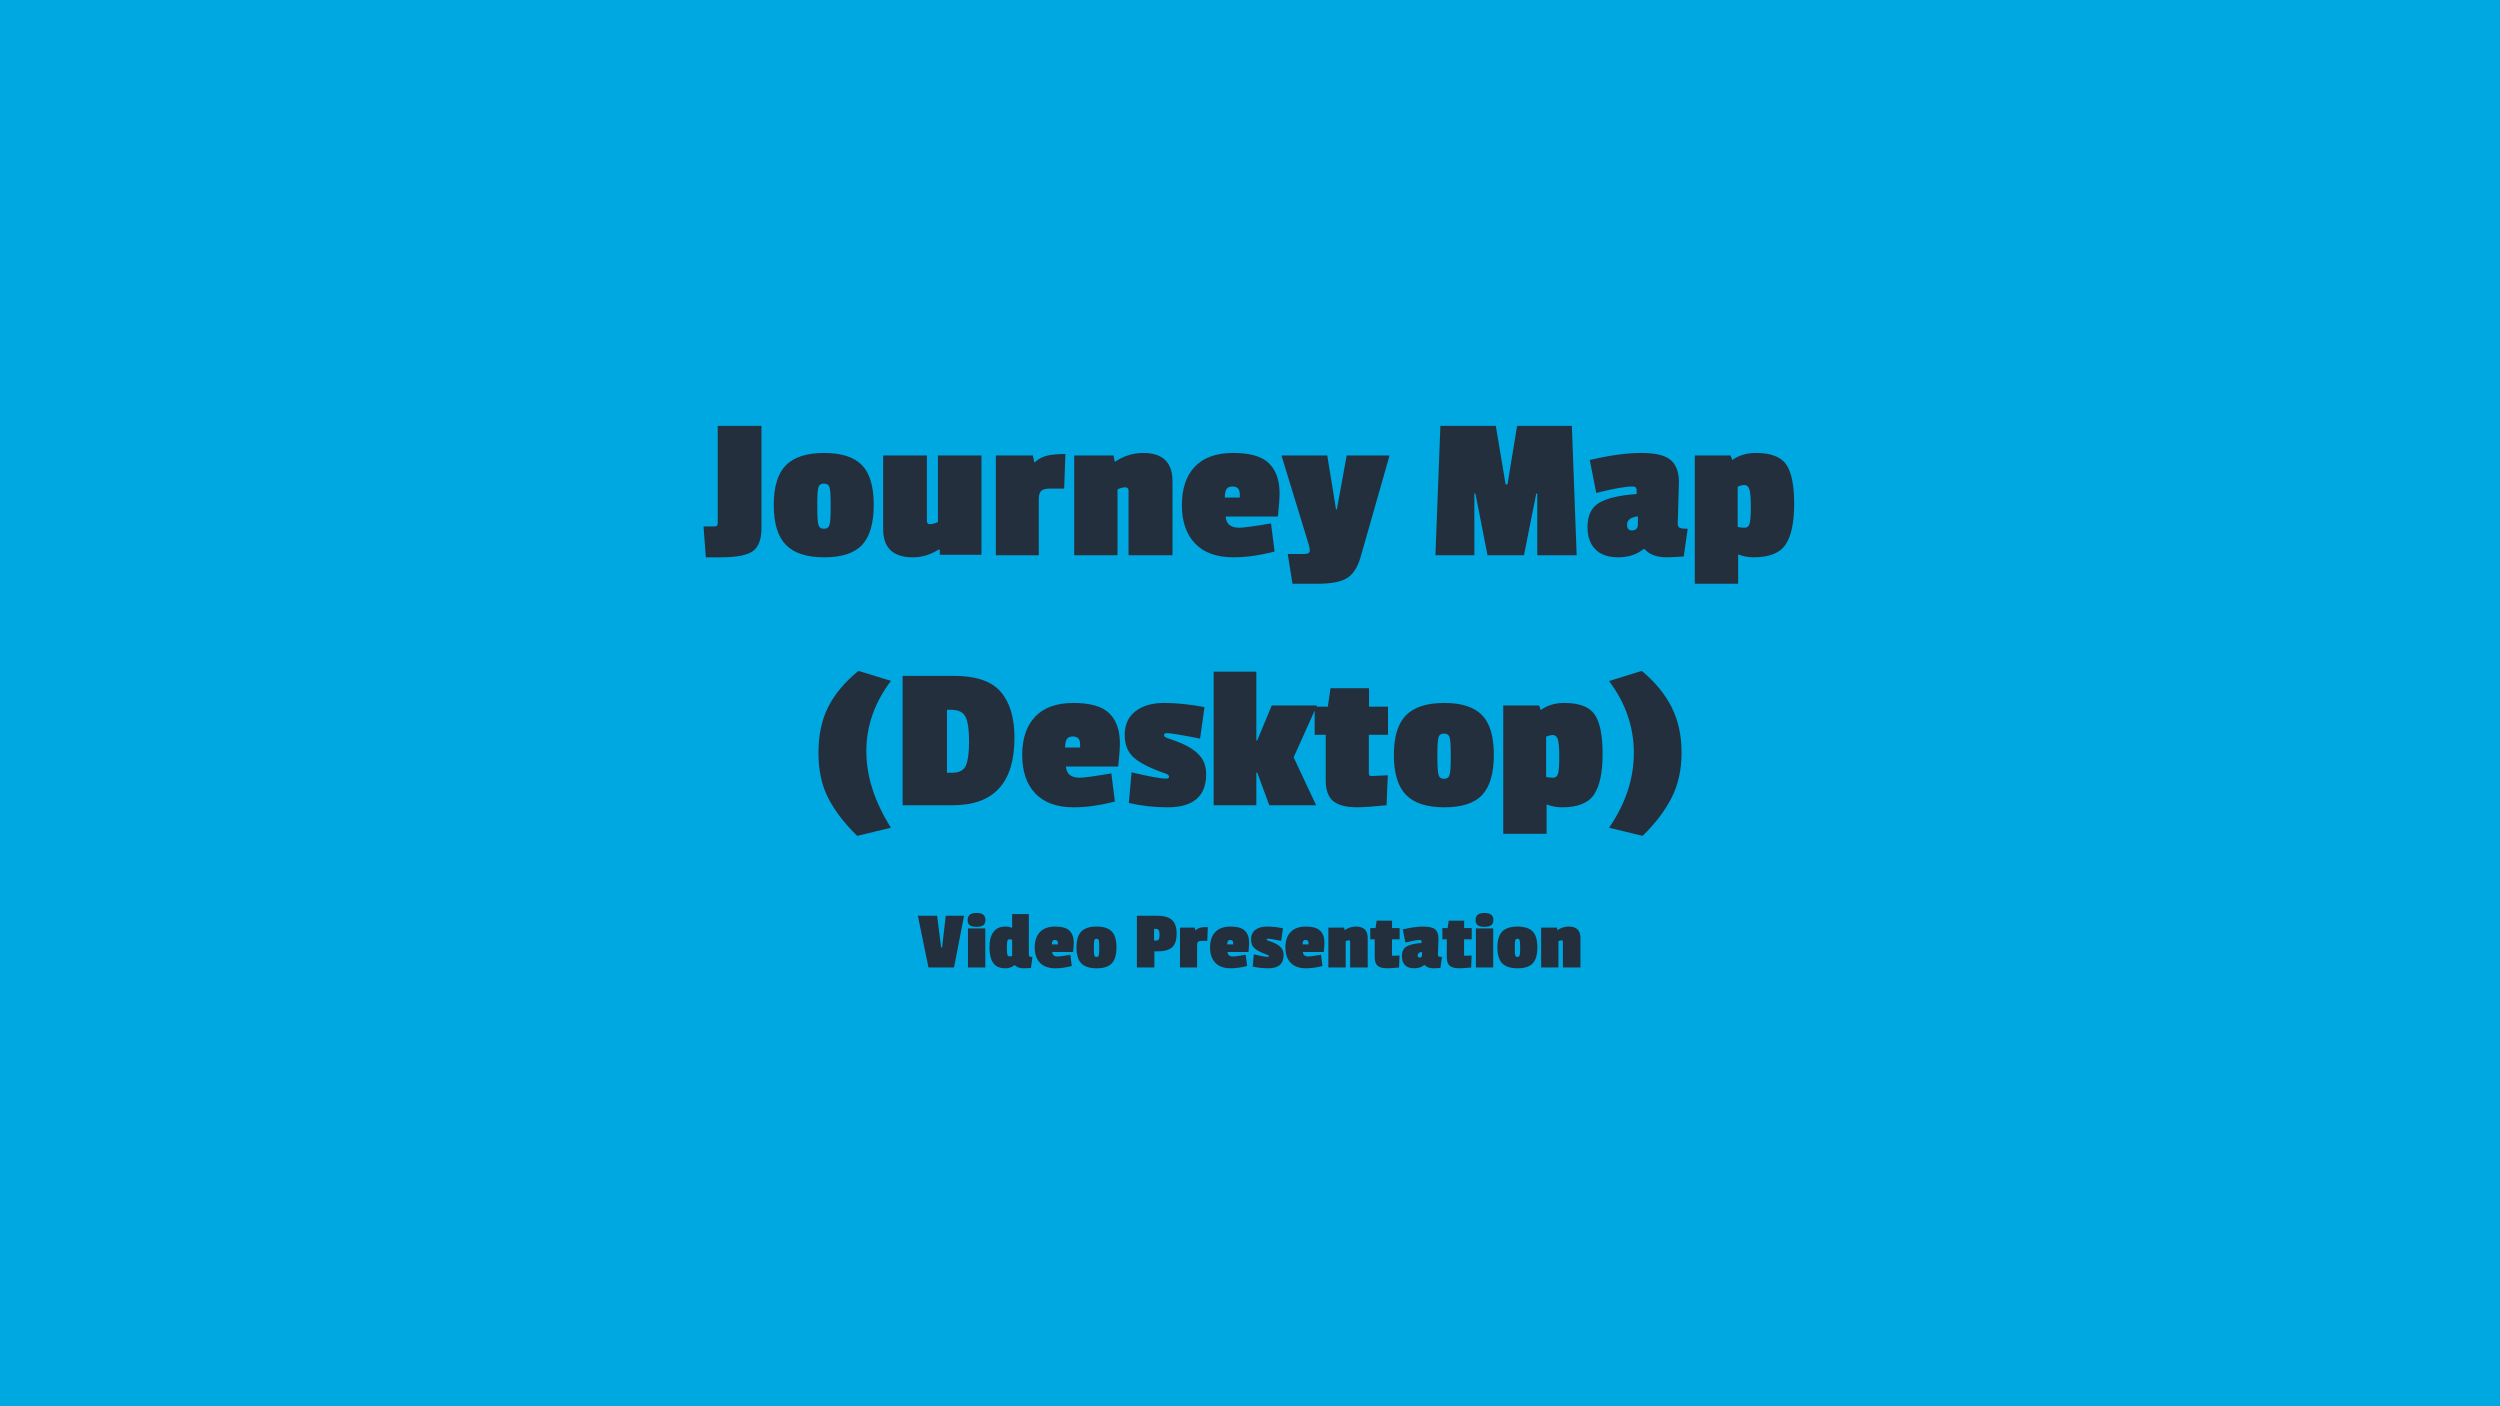 <svg version="1.1" viewBox="0.0 0.0 960.0 540.0" fill="none" stroke="none" stroke-linecap="square" stroke-miterlimit="10" xmlns:xlink="http://www.w3.org/1999/xlink" xmlns="http://www.w3.org/2000/svg"><clipPath id="g1ba274efb7d_0_7.0"><path d="m0 0l960.0 0l0 540.0l-960.0 0l0 -540.0z" clip-rule="nonzero"/></clipPath><g clip-path="url(#g1ba274efb7d_0_7.0)"><path fill="#00a8e1" d="m0 0l960.0 0l0 540.0l-960.0 0z" fill-rule="evenodd"/><path fill="#000000" fill-opacity="0.0" d="m63.512 127.412l832.976 0l0 235.937l-832.976 0z" fill-rule="evenodd"/><path fill="#242f3e" d="m292.403 163.525l0 39.281q0 6.406 -3.281 8.812q-3.281 2.391 -12.234 2.391l-5.844 0l-0.891 -11.844l4.0 0q0.891 0 1.172 -0.312q0.281 -0.328 0.281 -1.047l0 -37.281l16.797 0zm4.721 30.375q0 -10.531 4.672 -15.25q4.688 -4.719 14.641 -4.719q9.969 0 14.516 4.641q4.562 4.641 4.562 15.25q0 10.594 -4.438 15.391q-4.438 4.797 -14.562 4.797q-10.109 0 -14.75 -4.797q-4.641 -4.797 -4.641 -15.312zm21.391 -6.797q-0.438 -1.406 -2.125 -1.406q-1.672 0 -2.109 1.406q-0.438 1.391 -0.438 5.953l0 1.922q0 5.109 0.438 6.594q0.438 1.484 2.109 1.484q1.688 0 2.125 -1.484q0.453 -1.484 0.453 -6.203l0 -2.234q0 -4.641 -0.453 -6.031zm31.972 26.906q-11.359 0 -11.359 -10.875l0 -28.234l16.797 0l0 25.109q0 1.281 1.156 1.281q1.156 0 3.078 -0.797l0 -25.594l16.719 0l0 38.156l-16.0 0l0 -2.0l-0.469 0q-4.641 2.953 -9.922 2.953zm48.401 -22.234l0 21.438l-16.484 0l0 -38.312l14.234 0l0.484 2.547l0.312 0q1.922 -1.75 4.406 -2.422q2.484 -0.688 7.281 -0.688l-0.484 13.281l-5.438 0q-2.406 0 -3.359 0.875q-0.953 0.875 -0.953 3.281zm40.146 -17.844q11.203 0 11.203 10.875l0 28.406l-16.875 0l0 -24.797q0 -1.281 -1.328 -1.281q-1.312 0 -2.906 0.797l0 25.281l-16.641 0l0 -38.312l15.109 0l0.484 2.469q5.047 -3.438 10.953 -3.438zm34.247 12.875q-1.688 0 -2.328 1.047q-0.625 1.047 -0.625 3.203l5.75 0l0 -1.281q0 -2.969 -2.797 -2.969zm-19.438 7.125q0 -9.516 5.0 -14.75q5.0 -5.25 14.719 -5.25q9.719 0 13.75 4.0q4.047 4.0 4.047 11.438q0 2.969 -0.641 8.969l-20.078 0q0.312 4.312 5.281 4.312q2.312 0 12.156 -1.672l1.359 10.797q-8.484 2.234 -15.844 2.234q-9.594 0 -14.672 -5.281q-5.078 -5.281 -5.078 -14.797zm59.517 1.688q3.672 -20.25 3.766 -20.719l16.469 0l-11.109 38.953q-1.688 5.922 -5.172 8.109q-3.469 2.203 -11.391 2.203l-9.609 0l-1.828 -11.438l6.391 0q2.078 0 2.078 -1.359q0 -0.875 -0.391 -2.234l-10.484 -34.234l17.594 0l3.359 20.719l0.328 0zm92.081 17.594l-15.125 0l0 -23.688l-0.391 0l-4.719 23.688l-14.0 0l-4.641 -23.688l-0.406 0l0 23.688l-14.953 0l1.906 -49.688l21.281 0l3.766 22.484l0.719 0l3.688 -22.484l21.031 0l1.844 49.688zm39.273 -28.0l-0.469 16.0q0 1.125 0.828 1.484q0.844 0.359 3.0 0.359l-1.516 10.641q-4.797 0.312 -6.484 0.312q-5.828 0 -8.469 -3.109l-0.562 0q-3.844 3.109 -9.641 3.109q-5.797 0 -8.797 -3.078q-3.0 -3.078 -3.0 -8.516q0 -6.719 4.516 -9.359q4.516 -2.641 14.359 -3.359l0 -1.438q0 -1.453 -1.516 -1.453q-4.078 0 -14.0 2.484l-2.484 -12.641q11.438 -2.719 19.672 -2.719q8.25 0 11.406 2.719q3.156 2.719 3.156 8.562zm-18.078 18.484q2.328 0 2.328 -2.406l0 -3.031q-4.172 0.547 -4.172 3.188q0 2.25 1.844 2.25zm46.717 10.312q-2.953 0 -5.906 -1.109l0 11.266l-16.641 0l0 -49.266l13.75 0l0.641 1.75q3.766 -2.719 9.047 -2.719q8.641 0 11.672 4.438q3.047 4.438 3.047 15.125q0 10.672 -3.281 15.594q-3.281 4.922 -12.328 4.922zm-3.516 -11.359q1.688 0 2.078 -1.797q0.406 -1.797 0.406 -6.312q0 -4.531 -0.484 -6.406q-0.484 -1.875 -2.078 -1.875q-1.047 0 -2.484 0.641l0 15.438q1.438 0.312 2.562 0.312z" fill-rule="nonzero"/><path fill="#242f3e" d="m329.641 257.618l12.484 3.828q-9.453 12.562 -9.453 27.016q0 14.438 9.453 29.391l-12.969 3.125q-7.281 -7.125 -11.078 -14.438q-3.797 -7.328 -3.797 -17.484q0 -10.156 3.75 -17.594q3.766 -7.453 11.609 -13.844zm59.915 25.672q0 25.922 -23.672 25.922l-19.281 0l0 -49.688l19.672 0q12.719 0 18.0 6.125q5.281 6.125 5.281 17.641zm-23.922 13.438q4.078 0 5.281 -2.797q1.203 -2.797 1.203 -9.312q0 -6.531 -1.328 -9.281q-1.312 -2.766 -5.469 -2.766l-1.688 0l0 24.156l2.0 0zm46.326 -13.922q-1.688 0 -2.328 1.047q-0.625 1.047 -0.625 3.203l5.75 0l0 -1.281q0 -2.969 -2.797 -2.969zm-19.438 7.125q0 -9.516 5.0 -14.75q5.0 -5.25 14.719 -5.25q9.719 0 13.75 4.0q4.047 4.0 4.047 11.438q0 2.969 -0.641 8.969l-20.078 0q0.312 4.312 5.281 4.312q2.312 0 12.156 -1.672l1.359 10.797q-8.484 2.234 -15.844 2.234q-9.594 0 -14.672 -5.281q-5.078 -5.281 -5.078 -14.797zm70.642 7.359q0 12.719 -14.812 12.719q-7.672 0 -14.875 -1.672l1.047 -11.766q10.0 2.406 13.281 2.406q1.109 0 1.109 -0.719q0 -0.734 -1.281 -1.203q-8.234 -2.797 -12.0 -5.922q-3.75 -3.125 -3.75 -8.953q0 -5.844 4.109 -9.047q4.125 -3.203 11.125 -3.203q7.0 0 15.406 1.594l-1.688 12.094q-10.562 -2.094 -12.797 -2.094q-1.047 0 -1.047 0.812q0 0.641 1.359 1.109q6.641 2.172 9.594 4.297q2.969 2.109 4.094 4.359q1.125 2.234 1.125 5.188zm42.24 11.922l-18.0 0l-4.641 -12.562l-0.328 0l0 12.562l-16.391 0l0 -51.281l16.391 0l0 26.406l0.328 0l5.594 -13.438l17.359 0l-8.953 19.906q1.516 3.281 4.438 9.484q2.922 6.203 4.203 8.922zm15.761 0.797q-6.25 0 -9.172 -2.359q-2.922 -2.359 -2.922 -8.125l0 -17.359l-4.234 0l0 -10.797l5.047 0l1.031 -7.109l14.797 0l0 7.109l7.281 0l0 10.797l-7.359 0l0 14.812q0 1.031 0.969 1.031q0.078 0 6.312 -0.312l-0.469 11.516q-8.0 0.797 -11.281 0.797zm14.077 -20.109q0 -10.531 4.672 -15.25q4.688 -4.719 14.641 -4.719q9.969 0 14.516 4.641q4.562 4.641 4.562 15.25q0 10.594 -4.438 15.391q-4.438 4.797 -14.562 4.797q-10.109 0 -14.75 -4.797q-4.641 -4.797 -4.641 -15.312zm21.391 -6.797q-0.438 -1.406 -2.125 -1.406q-1.672 0 -2.109 1.406q-0.438 1.391 -0.438 5.953l0 1.922q0 5.109 0.438 6.594q0.438 1.484 2.109 1.484q1.688 0 2.125 -1.484q0.453 -1.484 0.453 -6.203l0 -2.234q0 -4.641 -0.453 -6.031zm43.159 26.906q-2.953 0 -5.906 -1.109l0 11.266l-16.641 0l0 -49.266l13.75 0l0.641 1.75q3.766 -2.719 9.047 -2.719q8.641 0 11.672 4.438q3.047 4.438 3.047 15.125q0 10.672 -3.281 15.594q-3.281 4.922 -12.328 4.922zm-3.516 -11.359q1.688 0 2.078 -1.797q0.406 -1.797 0.406 -6.312q0 -4.531 -0.484 -6.406q-0.484 -1.875 -2.078 -1.875q-1.047 0 -2.484 0.641l0 15.438q1.438 0.312 2.562 0.312zm34.166 -41.031q7.672 6.391 11.469 13.953q3.812 7.562 3.812 17.453q0 9.875 -3.891 17.438q-3.875 7.547 -11.078 14.516l-12.875 -3.125q9.516 -13.844 9.516 -28.766q0 -14.922 -9.516 -27.562l12.562 -3.906z" fill-rule="nonzero"/><path fill="#000000" fill-opacity="0.0" d="m63.512 331.798l832.976 0l0 80.787l-832.976 0z" fill-rule="evenodd"/><path fill="#242f3e" d="m370.191 351.643l-3.844 19.875l-9.812 0l-4.078 -19.875l7.406 0l1.531 12.188l0.375 0l1.391 -12.188l7.031 0zm8.165 19.875l-6.656 0l0 -15.016l6.656 0l0 15.016zm-6.781 -18.234q0 -2.719 3.422 -2.719q3.422 0 3.422 2.719q0 1.406 -0.859 2.016q-0.844 0.609 -2.578 0.609q-1.719 0 -2.562 -0.594q-0.844 -0.594 -0.844 -2.031zm21.554 18.547q-2.484 0 -3.422 -1.234l-0.125 0q-1.469 1.234 -3.484 1.234q-3.328 0 -4.734 -2.109q-1.406 -2.109 -1.406 -5.969q0 -3.875 1.547 -5.906q1.547 -2.047 4.469 -2.047q1.656 0 2.688 0.516l0 -5.312l6.422 0l0 15.719q0 0.406 0.297 0.578q0.312 0.156 1.078 0.156l-0.562 4.25q-1.672 0.125 -2.766 0.125zm-5.5 -11.156q-0.641 0 -0.812 0.734q-0.172 0.734 -0.172 2.562q0 1.812 0.156 2.547q0.156 0.719 0.812 0.719q0.656 0 1.047 -0.141l0 -6.203q-0.547 -0.219 -1.031 -0.219zm17.47 0.281q-0.672 0 -0.922 0.422q-0.25 0.406 -0.25 1.281l2.297 0l0 -0.516q0 -1.188 -1.125 -1.188zm-7.766 2.859q0 -3.812 2.0 -5.906q2.0 -2.109 5.875 -2.109q3.891 0 5.5 1.609q1.625 1.594 1.625 4.578q0 1.172 -0.25 3.578l-8.031 0q0.125 1.734 2.109 1.734q0.922 0 4.859 -0.672l0.547 4.312q-3.391 0.891 -6.328 0.891q-3.844 0 -5.875 -2.109q-2.031 -2.109 -2.031 -5.906zm16.032 -0.016q0 -4.219 1.859 -6.109q1.875 -1.891 5.859 -1.891q3.984 0 5.812 1.859q1.828 1.859 1.828 6.109q0 4.234 -1.781 6.156q-1.781 1.906 -5.828 1.906q-4.047 0 -5.906 -1.906q-1.844 -1.922 -1.844 -6.125zm8.547 -2.734q-0.172 -0.562 -0.844 -0.562q-0.672 0 -0.844 0.562q-0.172 0.562 -0.172 2.391l0 0.766q0 2.047 0.172 2.641q0.172 0.594 0.844 0.594q0.672 0 0.844 -0.594q0.188 -0.594 0.188 -2.484l0 -0.891q0 -1.859 -0.188 -2.422zm22.744 4.25l-1.375 0l0 6.203l-6.719 0l0 -19.875l7.75 0q3.922 0 5.719 1.609q1.797 1.594 1.797 5.281q0 3.672 -1.734 5.234q-1.719 1.547 -5.438 1.547zm0.328 -4.641q0.281 -0.516 0.281 -1.734q0 -1.219 -0.312 -1.719q-0.297 -0.516 -1.125 -0.516l-0.672 0l0 4.469l0.828 0q0.734 0 1.0 -0.5zm14.706 2.266l0 8.578l-6.578 0l0 -15.328l5.688 0l0.188 1.031l0.141 0q0.766 -0.719 1.75 -0.984q1.0 -0.266 2.922 -0.266l-0.203 5.312l-2.172 0q-0.953 0 -1.344 0.359q-0.391 0.344 -0.391 1.297zm12.737 -1.984q-0.672 0 -0.922 0.422q-0.25 0.406 -0.25 1.281l2.297 0l0 -0.516q0 -1.188 -1.125 -1.188zm-7.766 2.859q0 -3.812 2.0 -5.906q2.0 -2.109 5.875 -2.109q3.891 0 5.5 1.609q1.625 1.594 1.625 4.578q0 1.172 -0.25 3.578l-8.031 0q0.125 1.734 2.109 1.734q0.922 0 4.859 -0.672l0.547 4.312q-3.391 0.891 -6.328 0.891q-3.844 0 -5.875 -2.109q-2.031 -2.109 -2.031 -5.906zm28.251 2.938q0 5.078 -5.922 5.078q-3.062 0 -5.953 -0.672l0.422 -4.703q4.0 0.969 5.312 0.969q0.453 0 0.453 -0.281q0 -0.297 -0.516 -0.484q-3.297 -1.125 -4.812 -2.375q-1.5 -1.25 -1.5 -3.578q0 -2.344 1.641 -3.625q1.656 -1.281 4.453 -1.281q2.812 0 6.172 0.641l-0.672 4.844q-4.234 -0.844 -5.125 -0.844q-0.422 0 -0.422 0.328q0 0.25 0.547 0.453q2.656 0.859 3.844 1.703q1.188 0.844 1.625 1.75q0.453 0.891 0.453 2.078zm8.443 -5.797q-0.672 0 -0.922 0.422q-0.25 0.406 -0.25 1.281l2.297 0l0 -0.516q0 -1.188 -1.125 -1.188zm-7.766 2.859q0 -3.812 2.0 -5.906q2.0 -2.109 5.875 -2.109q3.891 0 5.5 1.609q1.625 1.594 1.625 4.578q0 1.172 -0.25 3.578l-8.031 0q0.125 1.734 2.109 1.734q0.922 0 4.859 -0.672l0.547 4.312q-3.391 0.891 -6.328 0.891q-3.844 0 -5.875 -2.109q-2.031 -2.109 -2.031 -5.906zm27.126 -8.016q4.484 0 4.484 4.359l0 11.359l-6.75 0l0 -9.922q0 -0.516 -0.531 -0.516q-0.531 0 -1.172 0.328l0 10.109l-6.656 0l0 -15.328l6.063 0l0.188 0.984q2.016 -1.375 4.375 -1.375zm12.008 16.031q-2.5 0 -3.672 -0.938q-1.156 -0.938 -1.156 -3.25l0 -6.938l-1.703 0l0 -4.328l2.016 0l0.422 -2.844l5.922 0l0 2.844l2.906 0l0 4.328l-2.938 0l0 5.922q0 0.406 0.375 0.406q0.031 0 2.531 -0.125l-0.188 4.609q-3.203 0.312 -4.516 0.312zm19.65 -11.516l-0.203 6.406q0 0.438 0.328 0.594q0.344 0.141 1.219 0.141l-0.609 4.25q-1.922 0.125 -2.594 0.125q-2.344 0 -3.391 -1.234l-0.219 0q-1.547 1.234 -3.875 1.234q-2.312 0 -3.516 -1.219q-1.188 -1.234 -1.188 -3.406q0 -2.703 1.797 -3.75q1.812 -1.062 5.75 -1.344l0 -0.578q0 -0.578 -0.609 -0.578q-1.625 0 -5.594 1.0l-1.0 -5.062q4.578 -1.094 7.875 -1.094q3.297 0 4.562 1.094q1.266 1.094 1.266 3.422zm-7.234 7.391q0.922 0 0.922 -0.953l0 -1.219q-1.656 0.219 -1.656 1.281q0 0.891 0.734 0.891zm15.265 4.125q-2.5 0 -3.672 -0.938q-1.156 -0.938 -1.156 -3.25l0 -6.938l-1.703 0l0 -4.328l2.016 0l0.422 -2.844l5.922 0l0 2.844l2.906 0l0 4.328l-2.938 0l0 5.922q0 0.406 0.375 0.406q0.031 0 2.531 -0.125l-0.188 4.609q-3.203 0.312 -4.516 0.312zm12.993 -0.312l-6.656 0l0 -15.016l6.656 0l0 15.016zm-6.781 -18.234q0 -2.719 3.422 -2.719q3.422 0 3.422 2.719q0 1.406 -0.859 2.016q-0.844 0.609 -2.578 0.609q-1.719 0 -2.562 -0.594q-0.844 -0.594 -0.844 -2.031zm8.382 10.516q0 -4.219 1.859 -6.109q1.875 -1.891 5.859 -1.891q3.984 0 5.812 1.859q1.828 1.859 1.828 6.109q0 4.234 -1.781 6.156q-1.781 1.906 -5.828 1.906q-4.047 0 -5.906 -1.906q-1.844 -1.922 -1.844 -6.125zm8.547 -2.734q-0.172 -0.562 -0.844 -0.562q-0.672 0 -0.844 0.562q-0.172 0.562 -0.172 2.391l0 0.766q0 2.047 0.172 2.641q0.172 0.594 0.844 0.594q0.672 0 0.844 -0.594q0.188 -0.594 0.188 -2.484l0 -0.891q0 -1.859 -0.188 -2.422zm18.867 -5.266q4.484 0 4.484 4.359l0 11.359l-6.75 0l0 -9.922q0 -0.516 -0.531 -0.516q-0.531 0 -1.172 0.328l0 10.109l-6.656 0l0 -15.328l6.062 0l0.188 0.984q2.016 -1.375 4.375 -1.375z" fill-rule="nonzero"/></g></svg>